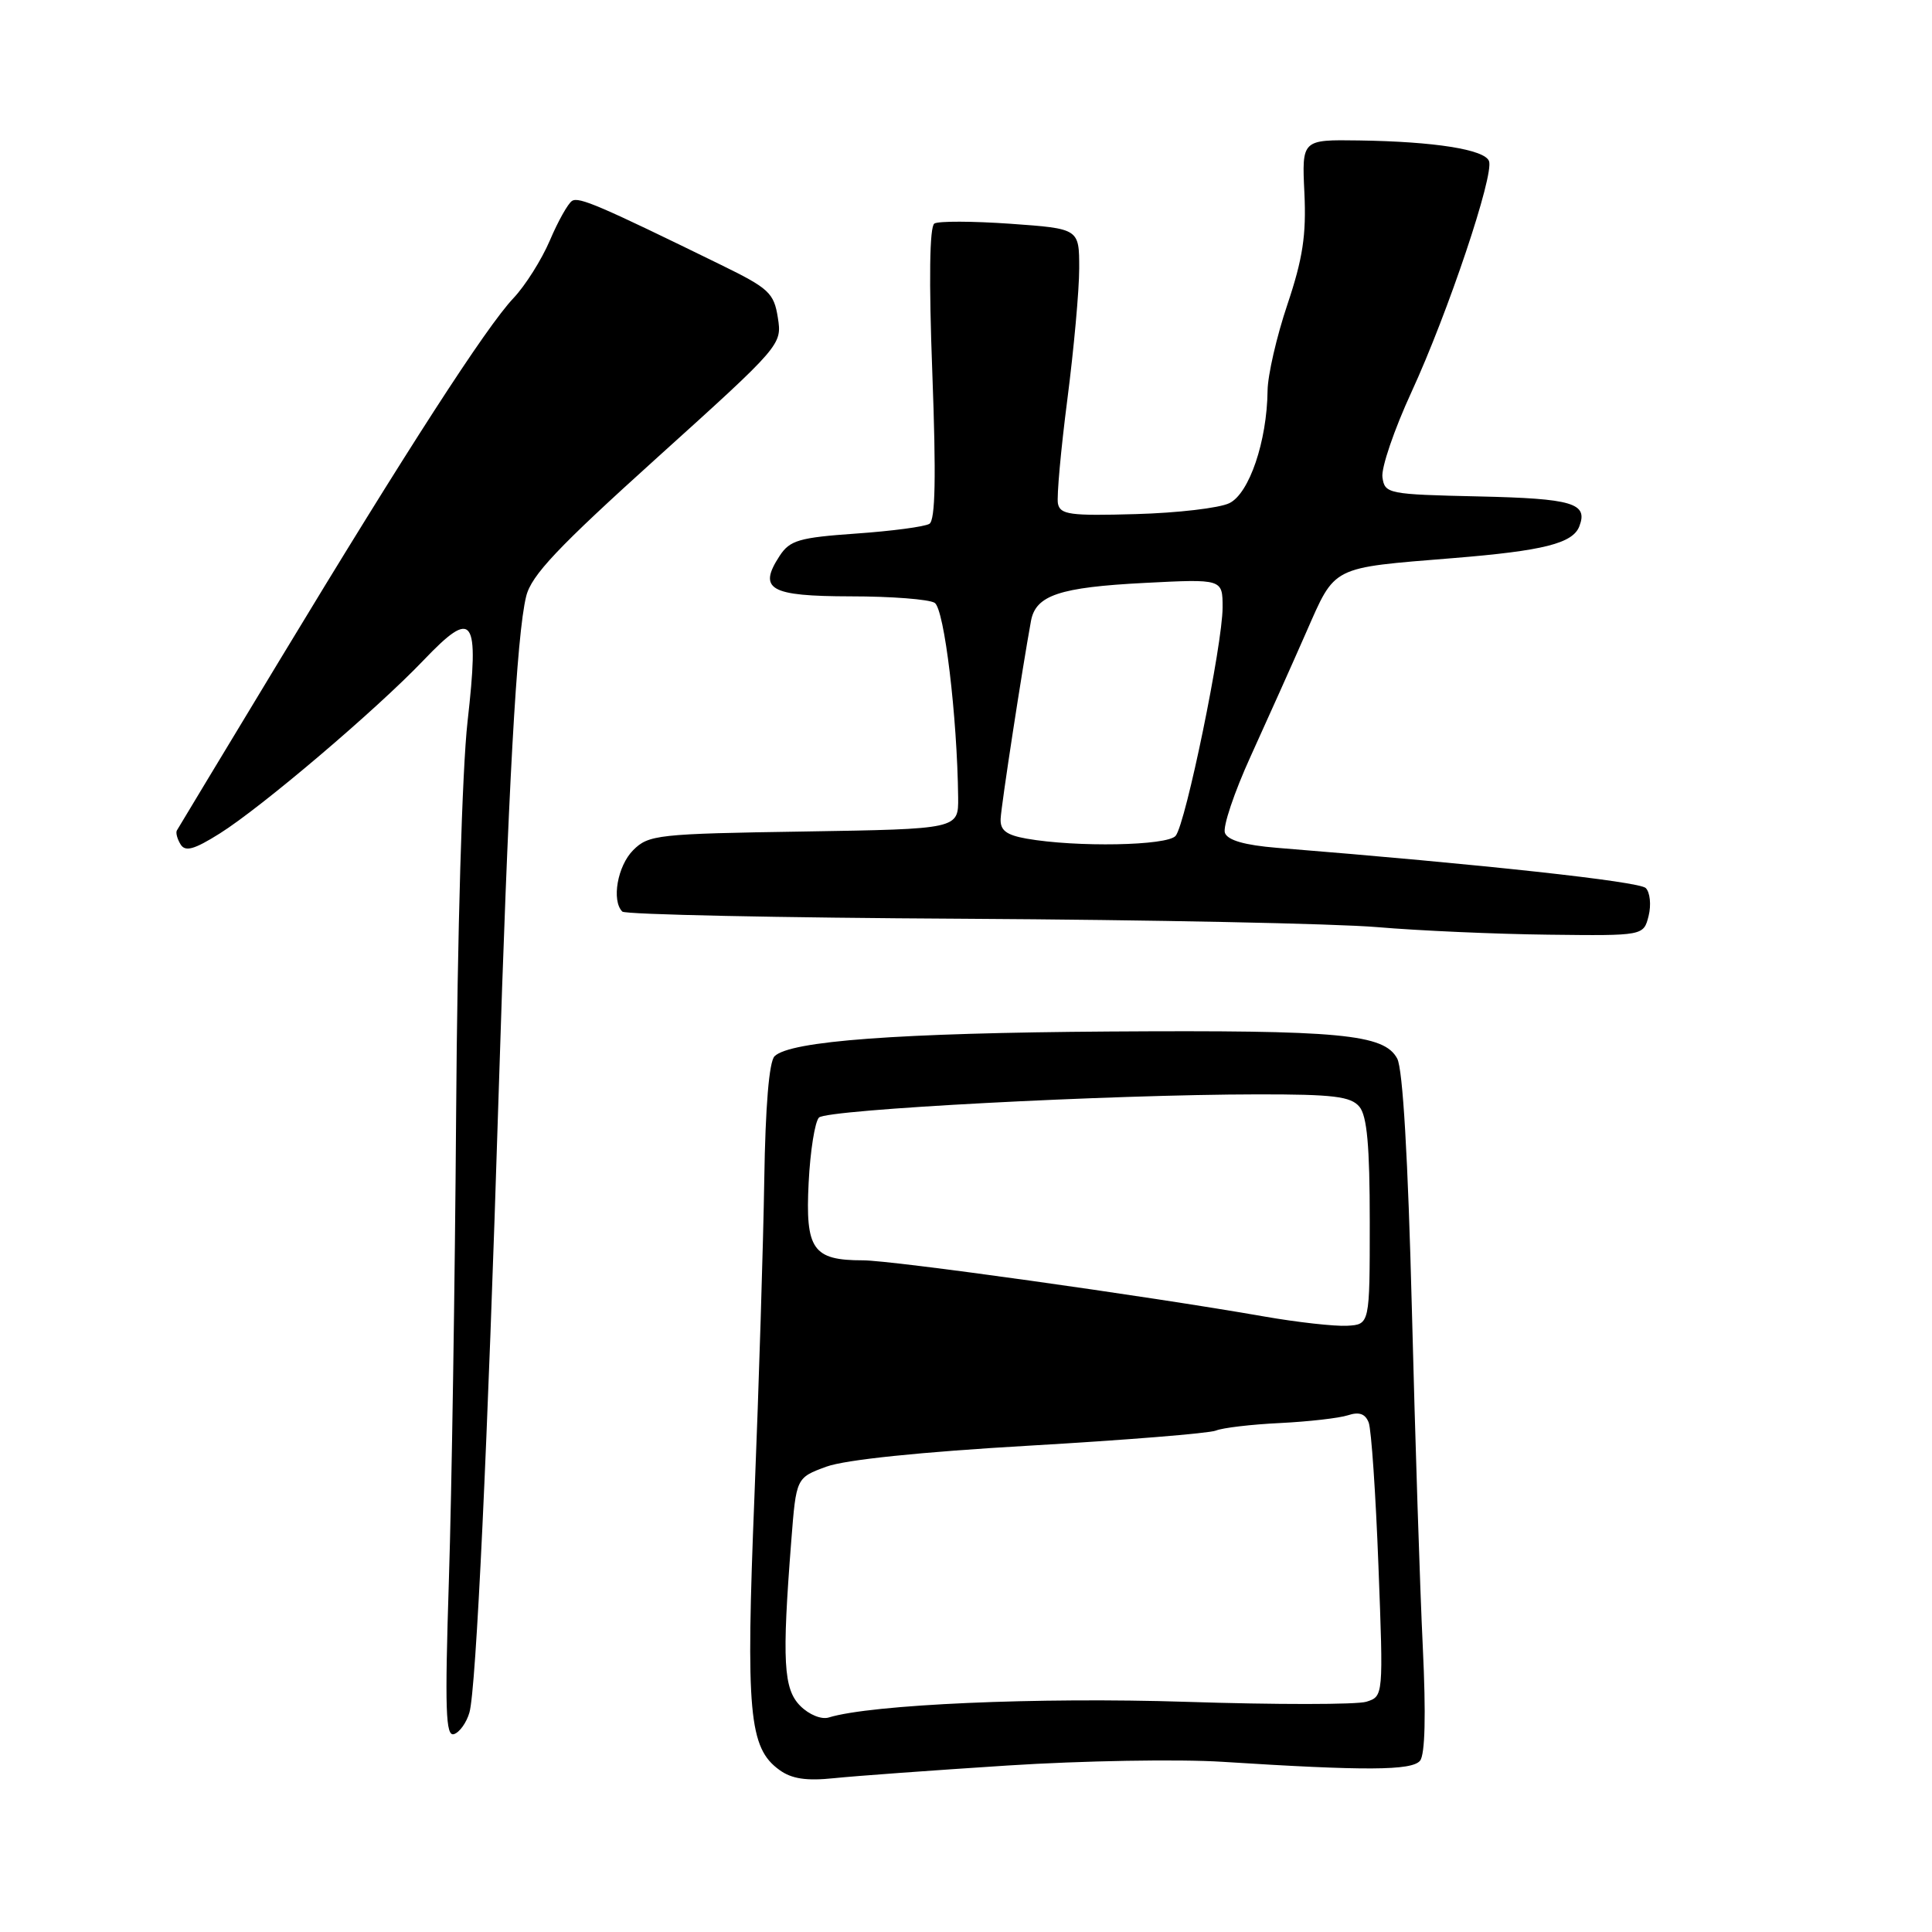 <?xml version="1.0" encoding="UTF-8" standalone="no"?>
<!DOCTYPE svg PUBLIC "-//W3C//DTD SVG 1.1//EN" "http://www.w3.org/Graphics/SVG/1.1/DTD/svg11.dtd" >
<svg xmlns="http://www.w3.org/2000/svg" xmlns:xlink="http://www.w3.org/1999/xlink" version="1.1" viewBox="0 0 256 256">
 <g >
 <path fill="currentColor"
d=" M 133.50 233.94 C 143.40 233.30 156.22 233.08 162.00 233.45 C 180.95 234.66 187.07 234.62 188.16 233.31 C 188.83 232.50 188.96 227.23 188.53 218.28 C 188.16 210.70 187.51 190.53 187.08 173.46 C 186.57 153.47 185.88 141.65 185.14 140.27 C 183.40 137.02 177.65 136.48 147.00 136.68 C 119.04 136.87 104.67 137.93 102.63 139.96 C 101.91 140.69 101.42 146.60 101.27 156.30 C 101.14 164.66 100.56 183.51 99.97 198.20 C 98.81 226.99 99.23 231.61 103.28 234.53 C 104.90 235.71 106.85 236.00 110.50 235.62 C 113.25 235.33 123.60 234.58 133.50 233.94 Z  M 62.20 226.92 C 63.09 223.89 64.63 191.17 66.07 145.00 C 67.32 104.75 68.46 84.09 69.72 79.02 C 70.40 76.23 73.88 72.55 87.11 60.61 C 103.55 45.77 103.63 45.67 103.07 42.10 C 102.55 38.81 101.90 38.21 95.50 35.08 C 79.46 27.23 76.72 26.05 75.80 26.62 C 75.27 26.95 73.94 29.31 72.86 31.86 C 71.77 34.41 69.60 37.85 68.04 39.50 C 64.43 43.31 53.95 59.53 37.04 87.50 C 29.72 99.60 23.60 109.75 23.43 110.05 C 23.27 110.35 23.49 111.18 23.93 111.89 C 24.55 112.90 25.73 112.57 29.12 110.44 C 34.65 106.97 49.84 94.07 56.11 87.50 C 62.75 80.55 63.53 81.63 61.95 95.64 C 61.24 101.90 60.60 123.85 60.44 147.50 C 60.28 170.05 59.85 197.89 59.48 209.36 C 58.93 226.61 59.05 230.15 60.16 229.78 C 60.90 229.54 61.82 228.25 62.20 226.92 Z  M 218.45 121.36 C 218.81 119.90 218.64 118.24 218.07 117.67 C 217.20 116.80 196.42 114.53 169.19 112.34 C 164.94 111.99 162.69 111.35 162.31 110.37 C 162.00 109.57 163.54 104.99 165.72 100.21 C 167.90 95.42 171.21 88.04 173.07 83.80 C 176.99 74.90 176.24 75.28 192.58 73.95 C 204.53 72.98 208.40 72.00 209.27 69.74 C 210.45 66.67 208.41 66.06 195.96 65.78 C 183.89 65.51 183.49 65.43 183.18 63.24 C 183.00 62.00 184.74 56.91 187.04 51.92 C 191.87 41.43 198.00 23.16 197.30 21.34 C 196.71 19.81 190.10 18.76 180.08 18.61 C 172.50 18.50 172.50 18.50 172.84 25.57 C 173.10 31.15 172.63 34.26 170.59 40.34 C 169.16 44.58 167.98 49.72 167.96 51.77 C 167.88 58.48 165.53 65.39 162.90 66.67 C 161.58 67.32 156.00 67.97 150.50 68.12 C 141.78 68.37 140.47 68.19 140.18 66.72 C 140.01 65.79 140.57 59.58 141.43 52.92 C 142.29 46.26 143.00 38.45 143.00 35.56 C 143.00 30.30 143.00 30.30 133.90 29.65 C 128.89 29.30 124.35 29.28 123.81 29.62 C 123.17 30.01 123.07 37.08 123.54 49.48 C 124.05 63.19 123.94 68.92 123.15 69.41 C 122.54 69.79 118.17 70.37 113.44 70.70 C 105.89 71.23 104.66 71.59 103.31 73.65 C 100.40 78.10 101.98 79.00 112.72 79.02 C 118.10 79.02 123.11 79.41 123.85 79.88 C 125.13 80.70 126.84 94.94 126.96 105.68 C 127.00 109.85 127.00 109.85 106.53 110.18 C 87.12 110.48 85.94 110.61 83.90 112.65 C 81.82 114.73 81.01 119.34 82.46 120.79 C 82.85 121.18 103.26 121.61 127.83 121.74 C 152.40 121.88 177.00 122.38 182.50 122.85 C 188.00 123.32 198.19 123.77 205.14 123.85 C 217.78 124.00 217.78 124.00 218.45 121.36 Z  M 106.05 226.05 C 103.81 223.81 103.60 220.13 104.85 204.15 C 105.50 195.81 105.50 195.81 109.50 194.34 C 112.03 193.42 121.96 192.39 136.50 191.55 C 149.15 190.82 160.23 189.92 161.11 189.56 C 162.00 189.19 165.83 188.74 169.61 188.56 C 173.40 188.37 177.45 187.91 178.61 187.53 C 180.10 187.04 180.91 187.33 181.36 188.50 C 181.71 189.42 182.29 197.95 182.65 207.47 C 183.31 224.77 183.31 224.77 181.05 225.49 C 179.80 225.88 169.05 225.89 157.14 225.50 C 137.60 224.87 115.40 225.84 109.80 227.58 C 108.85 227.87 107.21 227.21 106.05 226.05 Z  M 167.50 174.44 C 151.91 171.71 118.24 167.00 114.34 167.00 C 107.70 167.00 106.70 165.57 107.15 156.71 C 107.36 152.50 107.98 148.62 108.52 148.08 C 109.59 147.01 147.09 145.03 166.63 145.01 C 176.69 145.00 178.99 145.28 180.13 146.65 C 181.14 147.87 181.50 151.84 181.50 161.90 C 181.50 175.50 181.50 175.50 178.50 175.67 C 176.85 175.76 171.90 175.21 167.50 174.44 Z  M 136.00 111.12 C 133.33 110.64 132.52 110.02 132.59 108.50 C 132.66 106.75 135.47 88.50 136.61 82.28 C 137.24 78.87 140.39 77.82 151.65 77.24 C 162.00 76.71 162.00 76.71 162.00 80.49 C 162.00 85.39 157.12 109.12 155.78 110.75 C 154.70 112.07 142.62 112.29 136.00 111.12 Z "/>
</g>
</svg>